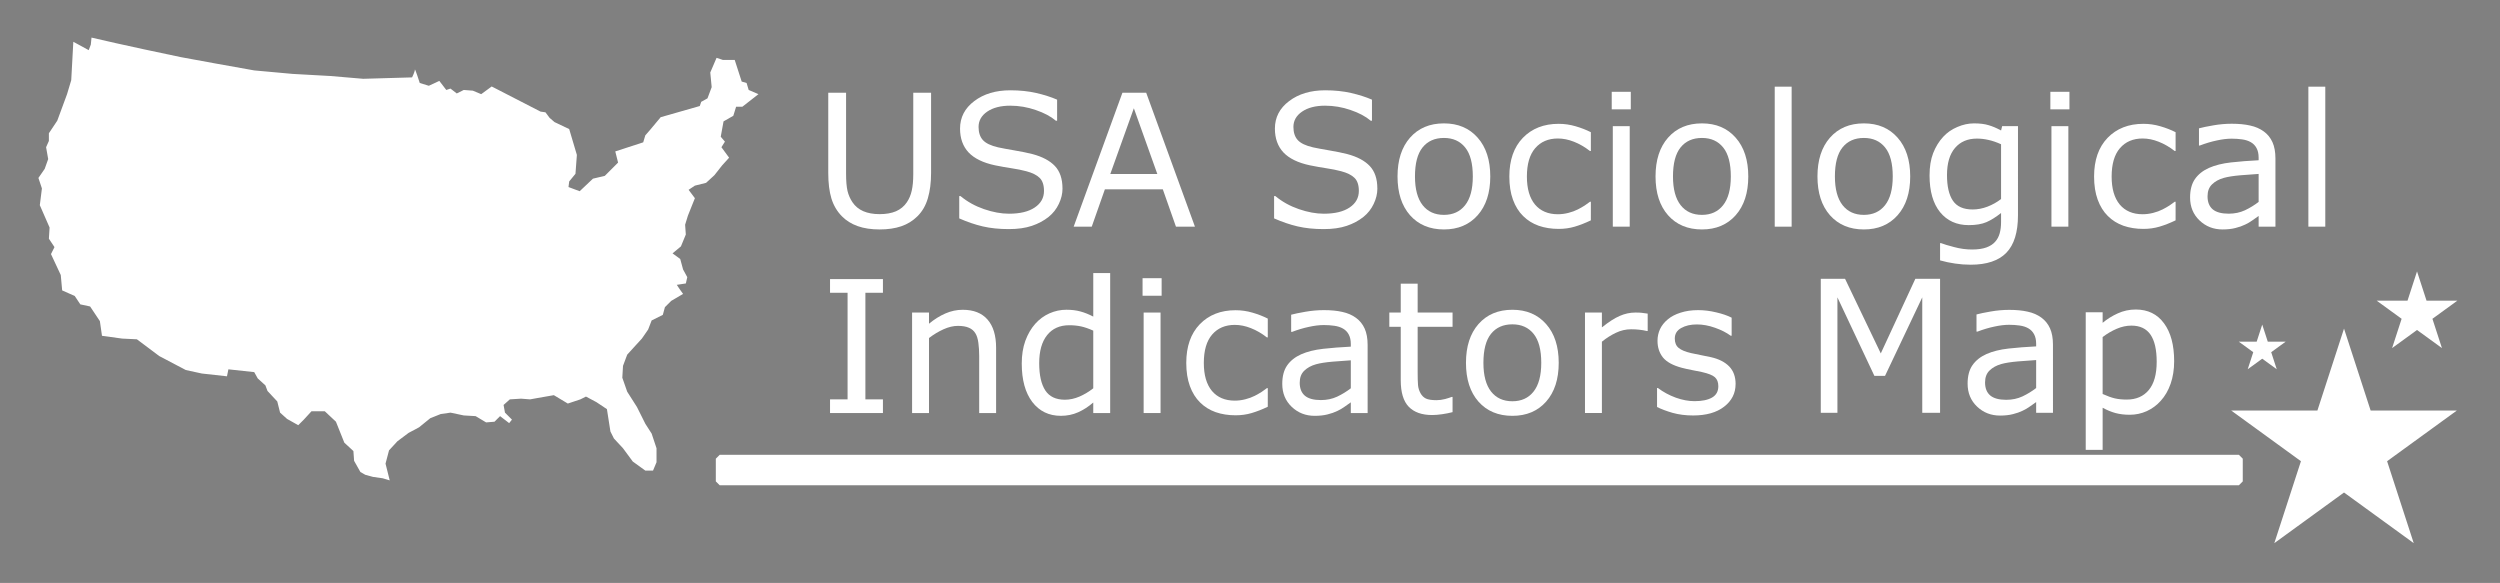 <?xml version="1.0" encoding="UTF-8" standalone="no"?>
<!-- Created with Inkscape (http://www.inkscape.org/) -->

<svg
   xmlns:dc="http://purl.org/dc/elements/1.1/"
   xmlns:cc="http://creativecommons.org/ns#"
   xmlns:rdf="http://www.w3.org/1999/02/22-rdf-syntax-ns#"
   xmlns:svg="http://www.w3.org/2000/svg"
   xmlns="http://www.w3.org/2000/svg"
   xmlns:sodipodi="http://sodipodi.sourceforge.net/DTD/sodipodi-0.dtd"
   xmlns:inkscape="http://www.inkscape.org/namespaces/inkscape"
   width="64.707mm"
   height="15.088mm"
   viewBox="0 0 64.707 15.088"
   version="1.1"
   id="svg8"
   inkscape:version="0.92.1 r15371"
   sodipodi:docname="usa_logo.svg">
  <rect x="0" y="0" width="64.707" height="15.088" fill="#808080" stroke="none"/>
  <defs
     id="defs2" />
  <sodipodi:namedview
     id="base"
     pagecolor="#ffffff"
     bordercolor="#666666"
     borderopacity="1.0"
     inkscape:pageopacity="0.0"
     inkscape:pageshadow="2"
     inkscape:zoom="4.0446885"
     inkscape:cx="168.04229"
     inkscape:cy="30.350163"
     inkscape:document-units="mm"
     inkscape:current-layer="flowRoot4531"
     showgrid="false"
     fit-margin-top="1"
     fit-margin-left="1"
     fit-margin-right="1"
     fit-margin-bottom="1"
     inkscape:window-width="1920"
     inkscape:window-height="986"
     inkscape:window-x="-11"
     inkscape:window-y="-11"
     inkscape:window-maximized="1"
     inkscape:lockguides="true"
     showguides="true"
     inkscape:guide-bbox="true">
    <sodipodi:guide
       position="33.035,4"
       orientation="0,1"
       id="guide4695"
       inkscape:locked="true"
       inkscape:label=""
       inkscape:color="rgb(0,0,255)" />
  </sodipodi:namedview>
  <g
     inkscape:label="Layer 1"
     inkscape:groupmode="layer"
     id="layer1"
     transform="translate(596.028,-331.757)">
    <g
       transform="matrix(0.113,0,0,0.113,-596.229,316.157)"
       id="layer1-0"
       inkscape:label="Layer 1"
       style="fill:#1a1a1a;fill-opacity:1;stroke-width:8.837">
      <g
         style="fill:#ffffff;fill-opacity:1;stroke-width:15.503"
         inkscape:label="Layer 1"
         id="layer1-7"
         transform="matrix(0.57,0,0,0.57,7.828,86.959)">
        <g
           style="fill:#ffffff;fill-opacity:1;stroke-width:15.503"
           id="g4502"
           transform="matrix(0.265,0,0,0.265,46.995,133.195)">
          <path
             id="path4485"
             d="m -106.194,-101.018 -3.181,58.25 -6.339,21.177 -14.838,40.229 -12.714,19.064 v 11.645 l -4.238,9.532 3.182,17.996 -5.295,14.826 -9.532,13.77 5.307,15.895 -3.182,25.415 14.826,33.891 -1.056,16.952 8.476,12.714 -5.307,10.589 14.838,31.766 2.113,23.302 19.065,8.464 8.464,12.714 14.838,3.181 14.826,22.234 3.182,22.246 30.697,4.238 22.245,1.056 33.891,25.415 40.241,21.177 24.347,5.306 38.128,4.238 2.125,-10.589 39.185,4.238 5.307,9.532 11.645,10.589 3.182,8.476 14.826,15.883 4.25,16.952 10.589,9.532 16.951,9.532 8.464,-8.464 11.657,-12.714 h 20.097 l 16.939,15.883 12.713,31.778 13.77,12.701 1.056,14.826 9.532,16.952 7.407,4.238 11.657,3.181 14.826,2.125 10.589,3.181 -6.35,-25.415 5.306,-20.121 12.701,-13.77 16.952,-12.714 15.895,-8.464 16.952,-13.77 15.883,-6.351 14.839,-2.125 20.109,4.25 18.008,1.056 15.883,9.52 12.713,-1.056 8.464,-8.464 13.77,10.589 4.238,-5.294 -10.577,-10.601 -2.125,-11.645 9.52,-8.476 16.952,-1.056 13.77,1.056 11.645,-2.113 24.359,-4.25 21.177,12.714 19.064,-6.351 8.464,-4.238 15.895,8.476 15.883,10.589 5.307,33.891 5.294,10.589 13.77,14.827 14.838,20.121 19.052,13.77 h 11.645 l 5.307,-12.714 v -21.177 l -7.407,-22.246 -9.532,-14.826 -12.701,-25.415 -14.839,-23.302 -7.407,-21.177 1.056,-17.996 6.351,-16.951 10.589,-11.657 11.645,-12.701 9.532,-13.77 5.307,-13.77 16.939,-8.464 3.181,-11.657 9.532,-9.532 18.008,-10.589 -5.307,-7.407 -4.238,-6.351 13.77,-2.113 2.125,-9.532 -6.351,-11.657 -4.323,-15.932 -11.645,-8.476 12.714,-10.589 7.407,-17.996 -1.056,-14.826 4.238,-13.77 6.339,-15.895 4.25,-10.589 -9.532,-12.714 9.532,-6.339 16.951,-4.238 12.701,-11.657 11.657,-14.826 10.577,-11.645 -11.645,-15.895 5.306,-8.476 -6.351,-7.395 4.238,-23.302 14.827,-8.476 4.25,-13.77 h 9.52 l 24.359,-19.052 -14.826,-6.351 -3.182,-10.589 -7.407,-2.125 -10.589,-32.834 h -17.996 l -9.532,-3.169 -9.532,22.234 2.125,22.234 -6.351,16.951 -9.52,5.306 -2.162,6.339 -59.306,16.951 -15.895,19.052 -7.407,8.476 -3.181,10.589 -42.354,13.77 4.237,16.939 -20.12,20.121 -17.996,4.25 -20.121,19.052 -16.951,-6.339 1.069,-8.476 9.52,-11.645 2.125,-28.597 -11.645,-39.185 -22.246,-10.589 -7.407,-6.351 -6.351,-8.476 -7.407,-1.056 -74.12,-38.129 -15.895,11.657 -12.714,-5.306 -13.77,-1.056 -10.589,5.294 -9.532,-7.407 -6.351,2.125 -10.577,-13.77 -15.895,7.407 -13.77,-4.238 c 0,0 -7.407,-23.302 -7.407,-20.121 0,3.181 -4.238,11.645 -4.238,11.645 l -74.132,2.125 -49.774,-4.238 -57.193,-3.181 -58.249,-5.294 -59.306,-10.601 -51.887,-9.52 -55.068,-11.657 -43.411,-9.52 -37.072,-8.476 -1.056,10.589 -3.182,8.464 z"
             inkscape:connector-curvature="0"
             style="fill:#ffffff;fill-opacity:1;stroke-width:15.503"
             inkscape:transform-center-x="2175.3892"
             inkscape:transform-center-y="534.69162" />
        </g>
      </g>
      <g
         aria-label="USA Sociological Indicators Map"
         transform="matrix(2.338,0,0,2.338,-27.266,461.166)"
         style="font-style:normal;font-variant:normal;font-weight:normal;font-stretch:normal;font-size:21.333px;line-height:1.25;font-family:Lato;-inkscape-font-specification:Lato;letter-spacing:0px;word-spacing:0px;writing-mode:lr-tb;fill:#000000;fill-opacity:1;stroke:none"
         id="flowRoot4531">
        <rect
           style="opacity:1;fill:#ffffff;fill-opacity:1;fill-rule:nonzero;stroke:#ffffff;stroke-width:0.756;stroke-linecap:round;stroke-linejoin:bevel;stroke-miterlimit:4;stroke-dasharray:none;stroke-dashoffset:0;stroke-opacity:1;paint-order:normal"
           id="rect4546"
           width="148.837"
           height="2.225"
           x="82.929"
           y="-93.264" />
        <g
           id="g4581"
           transform="matrix(0.221,0,0,0.221,231.014,-106.007)"
           style="fill:#ffffff;stroke-width:40.076">
          <polygon
             id="polygon4564"
             points="61.803,36.327 100,36.327 69.098,58.778 80.902,95.105 50,72.654 19.098,95.105 30.902,58.778 0,36.327 38.197,36.327 50,0 "
             style="fill:#ffffff;stroke-width:40.076" />
        </g>
        <g
           id="g4581-6"
           transform="matrix(0.079,0,0,0.079,245.266,-111.612)"
           style="font-style:normal;font-variant:normal;font-weight:normal;font-stretch:normal;font-size:21.333px;line-height:1.25;font-family:Lato;-inkscape-font-specification:Lato;letter-spacing:0px;word-spacing:0px;writing-mode:lr-tb;fill:#ffffff;fill-opacity:1;stroke:none;stroke-width:111.322">
          <polygon
             id="polygon4564-2"
             points="80.902,95.105 50,72.654 19.098,95.105 30.902,58.778 0,36.327 38.197,36.327 50,0 61.803,36.327 100,36.327 69.098,58.778 "
             style="fill:#ffffff;stroke-width:111.322" />
        </g>
        <g
           id="g4581-6-5"
           transform="matrix(0.046,0,0,0.046,231.751,-106.401)"
           style="font-style:normal;font-variant:normal;font-weight:normal;font-stretch:normal;font-size:21.333px;line-height:1.25;font-family:Lato;-inkscape-font-specification:Lato;letter-spacing:0px;word-spacing:0px;writing-mode:lr-tb;fill:#ffffff;fill-opacity:1;stroke:none;stroke-width:190.838">
          <polygon
             id="polygon4564-2-4"
             points="19.098,95.105 30.902,58.778 0,36.327 38.197,36.327 50,0 61.803,36.327 100,36.327 69.098,58.778 80.902,95.105 50,72.654 "
             style="fill:#ffffff;stroke-width:190.838" />
        </g>
      </g>
      <g
         aria-label="USA Sociological
Indicator Map"
         transform="matrix(2.11,0,0,2.11,85.579,151.094)"
         style="font-style:normal;font-variant:normal;font-weight:normal;font-stretch:normal;font-size:21.333px;line-height:1.25;font-family:sans-serif;-inkscape-font-specification:sans-serif;letter-spacing:0px;word-spacing:0px;writing-mode:lr-tb;fill:#ffffff;fill-opacity:1;stroke:none;stroke-width:9.791"
         id="flowRoot4532">
        <path
           d="m 61.358,12.584 q 0,1.582 -0.352,2.764 -0.342,1.172 -1.133,1.953 -0.752,0.742 -1.758,1.084 -1.006,0.342 -2.344,0.342 -1.367,0 -2.383,-0.361 Q 52.374,18.004 51.68,17.301 50.889,16.5 50.538,15.367 50.196,14.235 50.196,12.584 V 3.883 h 1.934 v 8.799 q 0,1.182 0.156,1.865 0.166,0.684 0.547,1.24 0.43,0.635 1.162,0.957 0.742,0.322 1.777,0.322 1.045,0 1.777,-0.312 0.732,-0.322 1.172,-0.967 0.381,-0.557 0.537,-1.27 0.166,-0.723 0.166,-1.787 V 3.883 h 1.934 z"
           style="font-size:20px;stroke-width:9.791;fill:#ffffff"
           id="path4601"
           inkscape:connector-curvature="0" />
        <path
           d="m 75.626,14.274 q 0,0.85 -0.4,1.68 -0.391,0.83 -1.104,1.406 -0.781,0.625 -1.826,0.977 -1.035,0.352 -2.5,0.352 -1.572,0 -2.832,-0.293 -1.25,-0.293 -2.549,-0.869 v -2.422 h 0.137 q 1.104,0.918 2.549,1.416 1.445,0.498 2.715,0.498 1.797,0 2.793,-0.674 1.006,-0.674 1.006,-1.797 0,-0.967 -0.479,-1.426 -0.469,-0.459 -1.436,-0.713 -0.732,-0.195 -1.592,-0.322 -0.85,-0.127 -1.807,-0.322 -1.934,-0.41 -2.871,-1.396 -0.928,-0.996 -0.928,-2.588 0,-1.826 1.543,-2.988 1.543,-1.172 3.916,-1.172 1.533,0 2.812,0.293 1.279,0.293 2.266,0.723 v 2.285 h -0.137 q -0.83,-0.703 -2.188,-1.162 -1.348,-0.469 -2.764,-0.469 -1.553,0 -2.5,0.645 -0.938,0.645 -0.938,1.66 0,0.908 0.469,1.426 0.469,0.518 1.65,0.791 0.625,0.137 1.777,0.332 1.152,0.195 1.953,0.4 1.621,0.43 2.441,1.299 0.82,0.869 0.82,2.432 z"
           style="font-size:20px;stroke-width:9.791;fill:#ffffff"
           id="path4603"
           inkscape:connector-curvature="0" />
        <path
           d="M 90.001,18.424 H 87.94 L 86.514,14.371 h -6.289 l -1.426,4.053 H 76.837 L 82.13,3.883 h 2.578 z m -4.082,-5.713 -2.549,-7.139 -2.559,7.139 z"
           style="font-size:20px;stroke-width:9.791;fill:#ffffff"
           id="path4605"
           inkscape:connector-curvature="0" />
        <path
           d="m 109.805,14.274 q 0,0.85 -0.4,1.68 -0.391,0.83 -1.104,1.406 -0.781,0.625 -1.826,0.977 -1.035,0.352 -2.5,0.352 -1.572,0 -2.832,-0.293 -1.25,-0.293 -2.549,-0.869 v -2.422 h 0.137 q 1.104,0.918 2.549,1.416 1.445,0.498 2.715,0.498 1.797,0 2.793,-0.674 1.006,-0.674 1.006,-1.797 0,-0.967 -0.479,-1.426 -0.469,-0.459 -1.436,-0.713 -0.732,-0.195 -1.592,-0.322 -0.85,-0.127 -1.807,-0.322 -1.934,-0.41 -2.871,-1.396 -0.928,-0.996 -0.928,-2.588 0,-1.826 1.543,-2.988 1.543,-1.172 3.916,-1.172 1.533,0 2.812,0.293 1.279,0.293 2.266,0.723 v 2.285 h -0.137 q -0.83,-0.703 -2.188,-1.162 -1.348,-0.469 -2.764,-0.469 -1.553,0 -2.5,0.645 -0.938,0.645 -0.938,1.66 0,0.908 0.469,1.426 0.469,0.518 1.65,0.791 0.625,0.137 1.777,0.332 1.152,0.195 1.953,0.4 1.621,0.43 2.441,1.299 0.82,0.869 0.82,2.432 z"
           style="font-size:20px;stroke-width:9.791;fill:#ffffff"
           id="path4607"
           inkscape:connector-curvature="0" />
        <path
           d="m 122.061,12.975 q 0,2.666 -1.367,4.209 -1.367,1.543 -3.662,1.543 -2.314,0 -3.682,-1.543 -1.357,-1.543 -1.357,-4.209 0,-2.666 1.357,-4.209 1.367,-1.553 3.682,-1.553 2.295,0 3.662,1.553 1.367,1.543 1.367,4.209 z m -1.895,0 q 0,-2.119 -0.83,-3.145 -0.83,-1.035 -2.305,-1.035 -1.494,0 -2.324,1.035 -0.82,1.025 -0.82,3.145 0,2.051 0.83,3.115 0.83,1.055 2.314,1.055 1.465,0 2.295,-1.045 0.84,-1.055 0.84,-3.125 z"
           style="font-size:20px;stroke-width:9.791;fill:#ffffff"
           id="path4609"
           inkscape:connector-curvature="0" />
        <path
           d="m 132.979,17.74 q -0.918,0.439 -1.748,0.684 -0.82,0.244 -1.748,0.244 -1.182,0 -2.168,-0.342 -0.986,-0.352 -1.689,-1.055 -0.713,-0.703 -1.104,-1.777 -0.391,-1.074 -0.391,-2.51 0,-2.676 1.465,-4.199 1.475,-1.523 3.887,-1.523 0.938,0 1.836,0.264 0.908,0.264 1.66,0.645 v 2.041 h -0.098 q -0.84,-0.654 -1.738,-1.006 -0.889,-0.352 -1.738,-0.352 -1.562,0 -2.471,1.055 -0.898,1.045 -0.898,3.076 0,1.973 0.879,3.037 0.889,1.055 2.49,1.055 0.557,0 1.133,-0.146 0.576,-0.146 1.035,-0.381 0.4,-0.205 0.752,-0.43 0.352,-0.234 0.557,-0.4 h 0.098 z"
           style="font-size:20px;stroke-width:9.791;fill:#ffffff"
           id="path4611"
           inkscape:connector-curvature="0" />
        <path
           d="m 137.315,5.69 h -2.07 V 3.785 h 2.07 z m -0.117,12.734 h -1.836 V 7.516 h 1.836 z"
           style="font-size:20px;stroke-width:9.791;fill:#ffffff"
           id="path4613"
           inkscape:connector-curvature="0" />
        <path
           d="m 150.069,12.975 q 0,2.666 -1.367,4.209 -1.367,1.543 -3.662,1.543 -2.314,0 -3.682,-1.543 -1.357,-1.543 -1.357,-4.209 0,-2.666 1.357,-4.209 1.367,-1.553 3.682,-1.553 2.295,0 3.662,1.553 1.367,1.543 1.367,4.209 z m -1.895,0 q 0,-2.119 -0.83,-3.145 -0.83,-1.035 -2.305,-1.035 -1.494,0 -2.324,1.035 -0.82,1.025 -0.82,3.145 0,2.051 0.83,3.115 0.83,1.055 2.314,1.055 1.465,0 2.295,-1.045 0.84,-1.055 0.84,-3.125 z"
           style="font-size:20px;stroke-width:9.791;fill:#ffffff"
           id="path4615"
           inkscape:connector-curvature="0" />
        <path
           d="m 154.776,18.424 h -1.836 V 3.229 h 1.836 z"
           style="font-size:20px;stroke-width:9.791;fill:#ffffff"
           id="path4617"
           inkscape:connector-curvature="0" />
        <path
           d="m 167.647,12.975 q 0,2.666 -1.367,4.209 -1.367,1.543 -3.662,1.543 -2.314,0 -3.682,-1.543 -1.357,-1.543 -1.357,-4.209 0,-2.666 1.357,-4.209 1.367,-1.553 3.682,-1.553 2.295,0 3.662,1.553 1.367,1.543 1.367,4.209 z m -1.895,0 q 0,-2.119 -0.83,-3.145 -0.83,-1.035 -2.305,-1.035 -1.494,0 -2.324,1.035 -0.82,1.025 -0.82,3.145 0,2.051 0.83,3.115 0.83,1.055 2.314,1.055 1.465,0 2.295,-1.045 0.84,-1.055 0.84,-3.125 z"
           style="font-size:20px;stroke-width:9.791;fill:#ffffff"
           id="path4619"
           inkscape:connector-curvature="0" />
        <path
           d="m 179.346,17.184 q 0,2.773 -1.26,4.072 -1.26,1.299 -3.877,1.299 -0.869,0 -1.699,-0.127 -0.82,-0.117 -1.621,-0.342 v -1.875 h 0.098 q 0.449,0.176 1.426,0.43 0.977,0.264 1.953,0.264 0.938,0 1.553,-0.225 0.615,-0.225 0.957,-0.625 0.342,-0.381 0.488,-0.918 0.146,-0.537 0.146,-1.201 V 16.94 q -0.83,0.664 -1.592,0.996 -0.752,0.322 -1.924,0.322 -1.953,0 -3.105,-1.406 -1.143,-1.416 -1.143,-3.984 0,-1.406 0.391,-2.422 0.4,-1.025 1.084,-1.768 0.635,-0.693 1.543,-1.074 0.908,-0.391 1.807,-0.391 0.947,0 1.582,0.195 0.645,0.186 1.357,0.576 l 0.117,-0.469 h 1.719 z m -1.836,-1.758 V 9.479 q -0.732,-0.332 -1.367,-0.469 -0.625,-0.146 -1.25,-0.146 -1.514,0 -2.383,1.016 -0.869,1.016 -0.869,2.949 0,1.836 0.645,2.783 0.645,0.947 2.139,0.947 0.801,0 1.602,-0.303 0.811,-0.312 1.484,-0.83 z"
           style="font-size:20px;stroke-width:9.791;fill:#ffffff"
           id="path4621"
           inkscape:connector-curvature="0" />
        <path
           d="m 184.932,5.69 h -2.07 V 3.785 h 2.07 z m -0.117,12.734 h -1.836 V 7.516 h 1.836 z"
           style="font-size:20px;stroke-width:9.791;fill:#ffffff"
           id="path4623"
           inkscape:connector-curvature="0" />
        <path
           d="m 196.456,17.74 q -0.918,0.439 -1.748,0.684 -0.82,0.244 -1.748,0.244 -1.182,0 -2.168,-0.342 -0.986,-0.352 -1.689,-1.055 -0.713,-0.703 -1.104,-1.777 -0.391,-1.074 -0.391,-2.51 0,-2.676 1.465,-4.199 1.475,-1.523 3.887,-1.523 0.938,0 1.836,0.264 0.908,0.264 1.66,0.645 v 2.041 h -0.098 q -0.84,-0.654 -1.738,-1.006 -0.889,-0.352 -1.738,-0.352 -1.562,0 -2.471,1.055 -0.898,1.045 -0.898,3.076 0,1.973 0.879,3.037 0.889,1.055 2.49,1.055 0.557,0 1.133,-0.146 0.576,-0.146 1.035,-0.381 0.4,-0.205 0.752,-0.43 0.352,-0.234 0.557,-0.4 h 0.098 z"
           style="font-size:20px;stroke-width:9.791;fill:#ffffff"
           id="path4625"
           inkscape:connector-curvature="0" />
        <path
           d="m 207.296,18.424 h -1.826 v -1.162 q -0.244,0.166 -0.664,0.469 -0.41,0.293 -0.801,0.469 -0.459,0.225 -1.055,0.371 -0.596,0.156 -1.396,0.156 -1.475,0 -2.5,-0.977 -1.025,-0.977 -1.025,-2.49 0,-1.24 0.527,-2.002 0.537,-0.771 1.523,-1.211 0.996,-0.439 2.393,-0.596 1.396,-0.156 2.998,-0.234 V 10.934 q 0,-0.625 -0.225,-1.035 -0.215,-0.41 -0.625,-0.645 -0.391,-0.225 -0.938,-0.303 -0.547,-0.078 -1.143,-0.078 -0.723,0 -1.611,0.195 -0.889,0.186 -1.836,0.547 h -0.098 V 7.75 q 0.537,-0.146 1.553,-0.322 1.016,-0.176 2.002,-0.176 1.152,0 2.002,0.195 0.859,0.186 1.484,0.645 0.615,0.449 0.938,1.162 0.322,0.713 0.322,1.768 z m -1.826,-2.686 v -3.037 q -0.84,0.049 -1.982,0.146 -1.133,0.098 -1.797,0.283 -0.791,0.225 -1.279,0.703 -0.488,0.469 -0.488,1.299 0,0.938 0.566,1.416 0.566,0.469 1.729,0.469 0.967,0 1.768,-0.371 0.801,-0.381 1.484,-0.908 z"
           style="font-size:20px;stroke-width:9.791;fill:#ffffff"
           id="path4627"
           inkscape:connector-curvature="0" />
        <path
           d="m 212.706,18.424 h -1.836 V 3.229 h 1.836 z"
           style="font-size:20px;stroke-width:9.791;fill:#ffffff"
           id="path4629"
           inkscape:connector-curvature="0" />
        <path
           d="m 170.889,38.629 h -1.934 V 26.1 l -4.043,8.525 h -1.152 l -4.014,-8.525 v 12.529 h -1.807 V 24.088 h 2.637 l 3.877,8.096 3.75,-8.096 h 2.686 z"
           style="font-size:20px;stroke-width:9.791;fill:#ffffff"
           id="path4649"
           inkscape:connector-curvature="0" />
        <path
           d="m 183.145,38.629 h -1.826 v -1.162 q -0.244,0.166 -0.664,0.469 -0.41,0.293 -0.801,0.469 -0.459,0.225 -1.055,0.371 -0.596,0.156 -1.396,0.156 -1.475,0 -2.5,-0.977 -1.025,-0.977 -1.025,-2.49 0,-1.24 0.527,-2.002 0.537,-0.771 1.523,-1.211 0.996,-0.439 2.393,-0.596 1.396,-0.156 2.998,-0.234 v -0.283 q 0,-0.625 -0.225,-1.035 -0.215,-0.41 -0.625,-0.645 -0.391,-0.225 -0.938,-0.303 -0.547,-0.078 -1.143,-0.078 -0.723,0 -1.611,0.195 -0.889,0.186 -1.836,0.547 h -0.098 v -1.865 q 0.537,-0.146 1.553,-0.322 1.016,-0.176 2.002,-0.176 1.152,0 2.002,0.195 0.859,0.186 1.484,0.645 0.615,0.449 0.938,1.162 0.322,0.713 0.322,1.768 z m -1.826,-2.686 v -3.037 q -0.84,0.049 -1.982,0.146 -1.133,0.098 -1.797,0.283 -0.791,0.225 -1.279,0.703 -0.488,0.469 -0.488,1.299 0,0.938 0.566,1.416 0.566,0.469 1.729,0.469 0.967,0 1.768,-0.371 0.801,-0.381 1.484,-0.908 z"
           style="font-size:20px;stroke-width:9.791;fill:#ffffff"
           id="path4651"
           inkscape:connector-curvature="0" />
        <path
           d="m 196.299,33.043 q 0,1.328 -0.381,2.432 -0.381,1.094 -1.074,1.855 -0.645,0.723 -1.523,1.123 -0.869,0.391 -1.846,0.391 -0.85,0 -1.543,-0.186 -0.684,-0.186 -1.396,-0.576 v 4.57 h -1.836 V 27.721 h 1.836 v 1.143 q 0.732,-0.615 1.641,-1.025 0.918,-0.42 1.953,-0.42 1.973,0 3.066,1.494 1.104,1.484 1.104,4.131 z m -1.895,0.049 q 0,-1.973 -0.674,-2.949 -0.674,-0.977 -2.07,-0.977 -0.791,0 -1.592,0.342 -0.801,0.342 -1.533,0.898 v 6.182 q 0.781,0.352 1.338,0.479 0.566,0.127 1.279,0.127 1.533,0 2.393,-1.035 0.859,-1.035 0.859,-3.066 z"
           style="font-size:20px;stroke-width:9.791;fill:#ffffff"
           id="path4653"
           inkscape:connector-curvature="0" />
        <flowRoot
           xml:space="preserve"
           id="flowRoot4656"
           style="font-style:normal;font-variant:normal;font-weight:normal;font-stretch:normal;font-size:21.333px;line-height:1.25;font-family:sans-serif;-inkscape-font-specification:sans-serif;letter-spacing:0px;word-spacing:0px;writing-mode:lr-tb;fill:#ffffff;fill-opacity:1;stroke:none;stroke-width:9.791"
           transform="translate(-26.949,0.494)"><flowRegion
             id="flowRegion4658"
             style="stroke-width:9.791;fill:#ffffff"><rect
               id="rect4660"
               width="124.113"
               height="22.004"
               x="78.127"
               y="-56.915"
               style="stroke-width:9.791;fill:#ffffff" /></flowRegion><flowPara
             id="flowPara4662"
             style="stroke-width:9.791;fill:#ffffff">Indi</flowPara></flowRoot>        <g
           aria-label="Indicators"
           transform="translate(-40.697,78.809)"
           style="font-style:normal;font-variant:normal;font-weight:normal;font-stretch:normal;font-size:20px;line-height:1.25;font-family:sans-serif;-inkscape-font-specification:sans-serif;letter-spacing:0px;word-spacing:0px;writing-mode:lr-tb;fill:#ffffff;fill-opacity:1;stroke:none;stroke-width:9.791"
           id="flowRoot4664">
          <path
             d="m 96.828,-40.152 h -5.742 v -1.484 h 1.904 v -11.572 h -1.904 v -1.484 h 5.742 v 1.484 h -1.904 v 11.572 h 1.904 z"
             id="path4672"
             inkscape:connector-curvature="0"
             style="stroke-width:9.791;fill:#ffffff" />
          <path
             d="m 109.113,-40.152 h -1.836 v -6.211 q 0,-0.752 -0.088,-1.406 -0.088,-0.664 -0.322,-1.035 -0.244,-0.41 -0.703,-0.605 -0.459,-0.205 -1.191,-0.205 -0.752,0 -1.572,0.371 -0.82,0.371 -1.572,0.947 v 8.145 h -1.836 v -10.908 h 1.836 v 1.211 q 0.859,-0.713 1.777,-1.113 0.918,-0.4 1.885,-0.4 1.768,0 2.695,1.064 0.928,1.064 0.928,3.066 z"
             id="path4674"
             inkscape:connector-curvature="0"
             style="stroke-width:9.791;fill:#ffffff" />
          <path
             d="m 121.496,-40.152 h -1.836 v -1.143 q -0.791,0.684 -1.65,1.064 -0.859,0.381 -1.865,0.381 -1.953,0 -3.105,-1.504 -1.143,-1.504 -1.143,-4.17 0,-1.387 0.391,-2.471 0.4,-1.084 1.074,-1.846 0.664,-0.742 1.543,-1.133 0.889,-0.391 1.836,-0.391 0.859,0 1.523,0.186 0.664,0.176 1.396,0.557 v -4.727 h 1.836 z m -1.836,-2.686 v -6.26 q -0.742,-0.332 -1.328,-0.459 -0.586,-0.127 -1.279,-0.127 -1.543,0 -2.402,1.074 -0.859,1.074 -0.859,3.047 0,1.943 0.664,2.959 0.664,1.006 2.129,1.006 0.781,0 1.582,-0.342 0.801,-0.352 1.494,-0.898 z"
             id="path4676"
             inkscape:connector-curvature="0"
             style="stroke-width:9.791;fill:#ffffff" />
          <path
             d="m 127.082,-52.886 h -2.07 v -1.904 h 2.07 z m -0.117,12.734 h -1.836 v -10.908 h 1.836 z"
             id="path4678"
             inkscape:connector-curvature="0"
             style="stroke-width:9.791;fill:#ffffff" />
          <path
             d="m 138.605,-40.835 q -0.918,0.439 -1.748,0.684 -0.82,0.244 -1.748,0.244 -1.182,0 -2.168,-0.342 -0.986,-0.352 -1.689,-1.055 -0.713,-0.703 -1.104,-1.777 -0.391,-1.074 -0.391,-2.51 0,-2.676 1.465,-4.199 1.475,-1.523 3.887,-1.523 0.938,0 1.836,0.264 0.908,0.264 1.66,0.645 v 2.041 h -0.098 q -0.84,-0.654 -1.738,-1.006 -0.889,-0.352 -1.738,-0.352 -1.562,0 -2.471,1.055 -0.898,1.045 -0.898,3.076 0,1.973 0.879,3.037 0.889,1.055 2.49,1.055 0.557,0 1.133,-0.146 0.576,-0.146 1.035,-0.381 0.4,-0.205 0.752,-0.43 0.352,-0.234 0.557,-0.4 h 0.098 z"
             id="path4680"
             inkscape:connector-curvature="0"
             style="stroke-width:9.791;fill:#ffffff" />
          <path
             d="m 149.445,-40.152 h -1.826 v -1.162 q -0.244,0.166 -0.664,0.469 -0.41,0.293 -0.801,0.469 -0.459,0.225 -1.055,0.371 -0.596,0.156 -1.396,0.156 -1.475,0 -2.5,-0.977 -1.025,-0.977 -1.025,-2.49 0,-1.24 0.527,-2.002 0.537,-0.771 1.523,-1.211 0.996,-0.439 2.393,-0.596 1.396,-0.156 2.998,-0.234 v -0.283 q 0,-0.625 -0.225,-1.035 -0.215,-0.41 -0.625,-0.645 -0.391,-0.225 -0.938,-0.303 -0.547,-0.078 -1.143,-0.078 -0.723,0 -1.611,0.195 -0.889,0.186 -1.836,0.547 h -0.098 v -1.865 q 0.537,-0.146 1.553,-0.322 1.016,-0.176 2.002,-0.176 1.152,0 2.002,0.195 0.859,0.186 1.484,0.645 0.615,0.449 0.938,1.162 0.322,0.713 0.322,1.768 z m -1.826,-2.686 v -3.037 q -0.84,0.049 -1.982,0.146 -1.133,0.098 -1.797,0.283 -0.791,0.225 -1.279,0.703 -0.488,0.469 -0.488,1.299 0,0.938 0.566,1.416 0.566,0.469 1.729,0.469 0.967,0 1.768,-0.371 0.801,-0.381 1.484,-0.908 z"
             id="path4682"
             inkscape:connector-curvature="0"
             style="stroke-width:9.791;fill:#ffffff" />
          <path
             d="m 158.664,-40.249 q -0.518,0.137 -1.133,0.225 -0.605,0.088 -1.084,0.088 -1.67,0 -2.539,-0.898 -0.869,-0.898 -0.869,-2.881 v -5.801 h -1.24 v -1.543 h 1.24 V -54.195 h 1.836 v 3.135 h 3.789 v 1.543 H 154.875 v 4.971 q 0,0.859 0.039,1.348 0.039,0.479 0.273,0.898 0.215,0.391 0.586,0.576 0.381,0.176 1.152,0.176 0.449,0 0.938,-0.127 0.488,-0.137 0.703,-0.225 h 0.098 z"
             id="path4684"
             inkscape:connector-curvature="0"
             style="stroke-width:9.791;fill:#ffffff" />
          <path
             d="m 170.188,-45.601 q 0,2.666 -1.367,4.209 -1.367,1.543 -3.662,1.543 -2.314,0 -3.682,-1.543 -1.357,-1.543 -1.357,-4.209 0,-2.666 1.357,-4.209 1.367,-1.553 3.682,-1.553 2.295,0 3.662,1.553 1.367,1.543 1.367,4.209 z m -1.895,0 q 0,-2.119 -0.83,-3.145 -0.83,-1.035 -2.305,-1.035 -1.494,0 -2.324,1.035 -0.82,1.025 -0.82,3.145 0,2.051 0.83,3.115 0.83,1.055 2.314,1.055 1.465,0 2.295,-1.045 0.84,-1.055 0.84,-3.125 z"
             id="path4686"
             inkscape:connector-curvature="0"
             style="stroke-width:9.791;fill:#ffffff" />
          <path
             d="m 179.846,-49.058 h -0.098 q -0.41,-0.098 -0.801,-0.137 -0.381,-0.049 -0.908,-0.049 -0.85,0 -1.641,0.381 -0.791,0.371 -1.523,0.967 v 7.744 h -1.836 v -10.908 h 1.836 v 1.611 q 1.094,-0.879 1.924,-1.24 0.84,-0.371 1.709,-0.371 0.479,0 0.693,0.029 0.215,0.02 0.645,0.088 z"
             id="path4688"
             inkscape:connector-curvature="0"
             style="stroke-width:9.791;fill:#ffffff" />
          <path
             d="m 189.387,-43.296 q 0,1.494 -1.24,2.451 -1.23,0.957 -3.369,0.957 -1.211,0 -2.227,-0.283 -1.006,-0.293 -1.689,-0.635 v -2.061 h 0.098 q 0.869,0.654 1.934,1.045 1.064,0.381 2.041,0.381 1.211,0 1.895,-0.391 0.684,-0.391 0.684,-1.23 0,-0.645 -0.371,-0.977 -0.371,-0.332 -1.426,-0.566 -0.391,-0.088 -1.025,-0.205 -0.625,-0.117 -1.143,-0.254 -1.436,-0.381 -2.041,-1.113 -0.596,-0.742 -0.596,-1.816 0,-0.674 0.273,-1.27 0.283,-0.596 0.85,-1.064 0.547,-0.459 1.387,-0.723 0.85,-0.273 1.895,-0.273 0.977,0 1.973,0.244 1.006,0.234 1.67,0.576 v 1.963 h -0.098 q -0.703,-0.518 -1.709,-0.869 -1.006,-0.361 -1.973,-0.361 -1.006,0 -1.699,0.391 -0.693,0.381 -0.693,1.143 0,0.674 0.42,1.016 0.41,0.342 1.328,0.557 0.508,0.117 1.133,0.234 0.635,0.117 1.055,0.215 1.279,0.293 1.973,1.006 0.693,0.723 0.693,1.914 z"
             id="path4690"
             inkscape:connector-curvature="0"
             style="stroke-width:9.791;fill:#ffffff" />
        </g>
      </g>
    </g>
    <flowRoot
       xml:space="preserve"
       id="flowRoot4497"
       style="font-style:normal;font-variant:normal;font-weight:normal;font-stretch:normal;font-size:21.333px;line-height:1.25;font-family:'8514fix';-inkscape-font-specification:'8514fix';letter-spacing:0px;word-spacing:0px;writing-mode:lr-tb;fill:#000000;fill-opacity:1;stroke:none"
       transform="matrix(0.265,0,0,0.265,-594.969,331.757)"><flowRegion
         id="flowRegion4499"
         style="font-style:normal;font-variant:normal;font-weight:normal;font-stretch:normal;font-family:'8514fix';-inkscape-font-specification:'8514fix'"><rect
           id="rect4501"
           width="442.558"
           height="249.682"
           x="-270.819"
           y="-403.209"
           style="font-style:normal;font-variant:normal;font-weight:normal;font-stretch:normal;font-family:'8514fix';-inkscape-font-specification:'8514fix'" /></flowRegion><flowPara
         id="flowPara4503" /></flowRoot>    <flowRoot
       xml:space="preserve"
       id="flowRoot4505"
       style="font-style:normal;font-variant:normal;font-weight:normal;font-stretch:normal;font-size:21.333px;line-height:1.25;font-family:'8514fix';-inkscape-font-specification:'8514fix';letter-spacing:0px;word-spacing:0px;writing-mode:lr-tb;fill:#000000;fill-opacity:1;stroke:none"
       transform="matrix(0.265,0,0,0.265,-594.969,331.757)"><flowRegion
         id="flowRegion4507"
         style="font-style:normal;font-variant:normal;font-weight:normal;font-stretch:normal;font-family:'8514fix';-inkscape-font-specification:'8514fix'"><rect
           id="rect4509"
           width="420.1"
           height="229.866"
           x="-443.879"
           y="-401.888"
           style="font-style:normal;font-variant:normal;font-weight:normal;font-stretch:normal;font-family:'8514fix';-inkscape-font-specification:'8514fix'" /></flowRegion><flowPara
         id="flowPara4511" /></flowRoot>  </g>
</svg>
